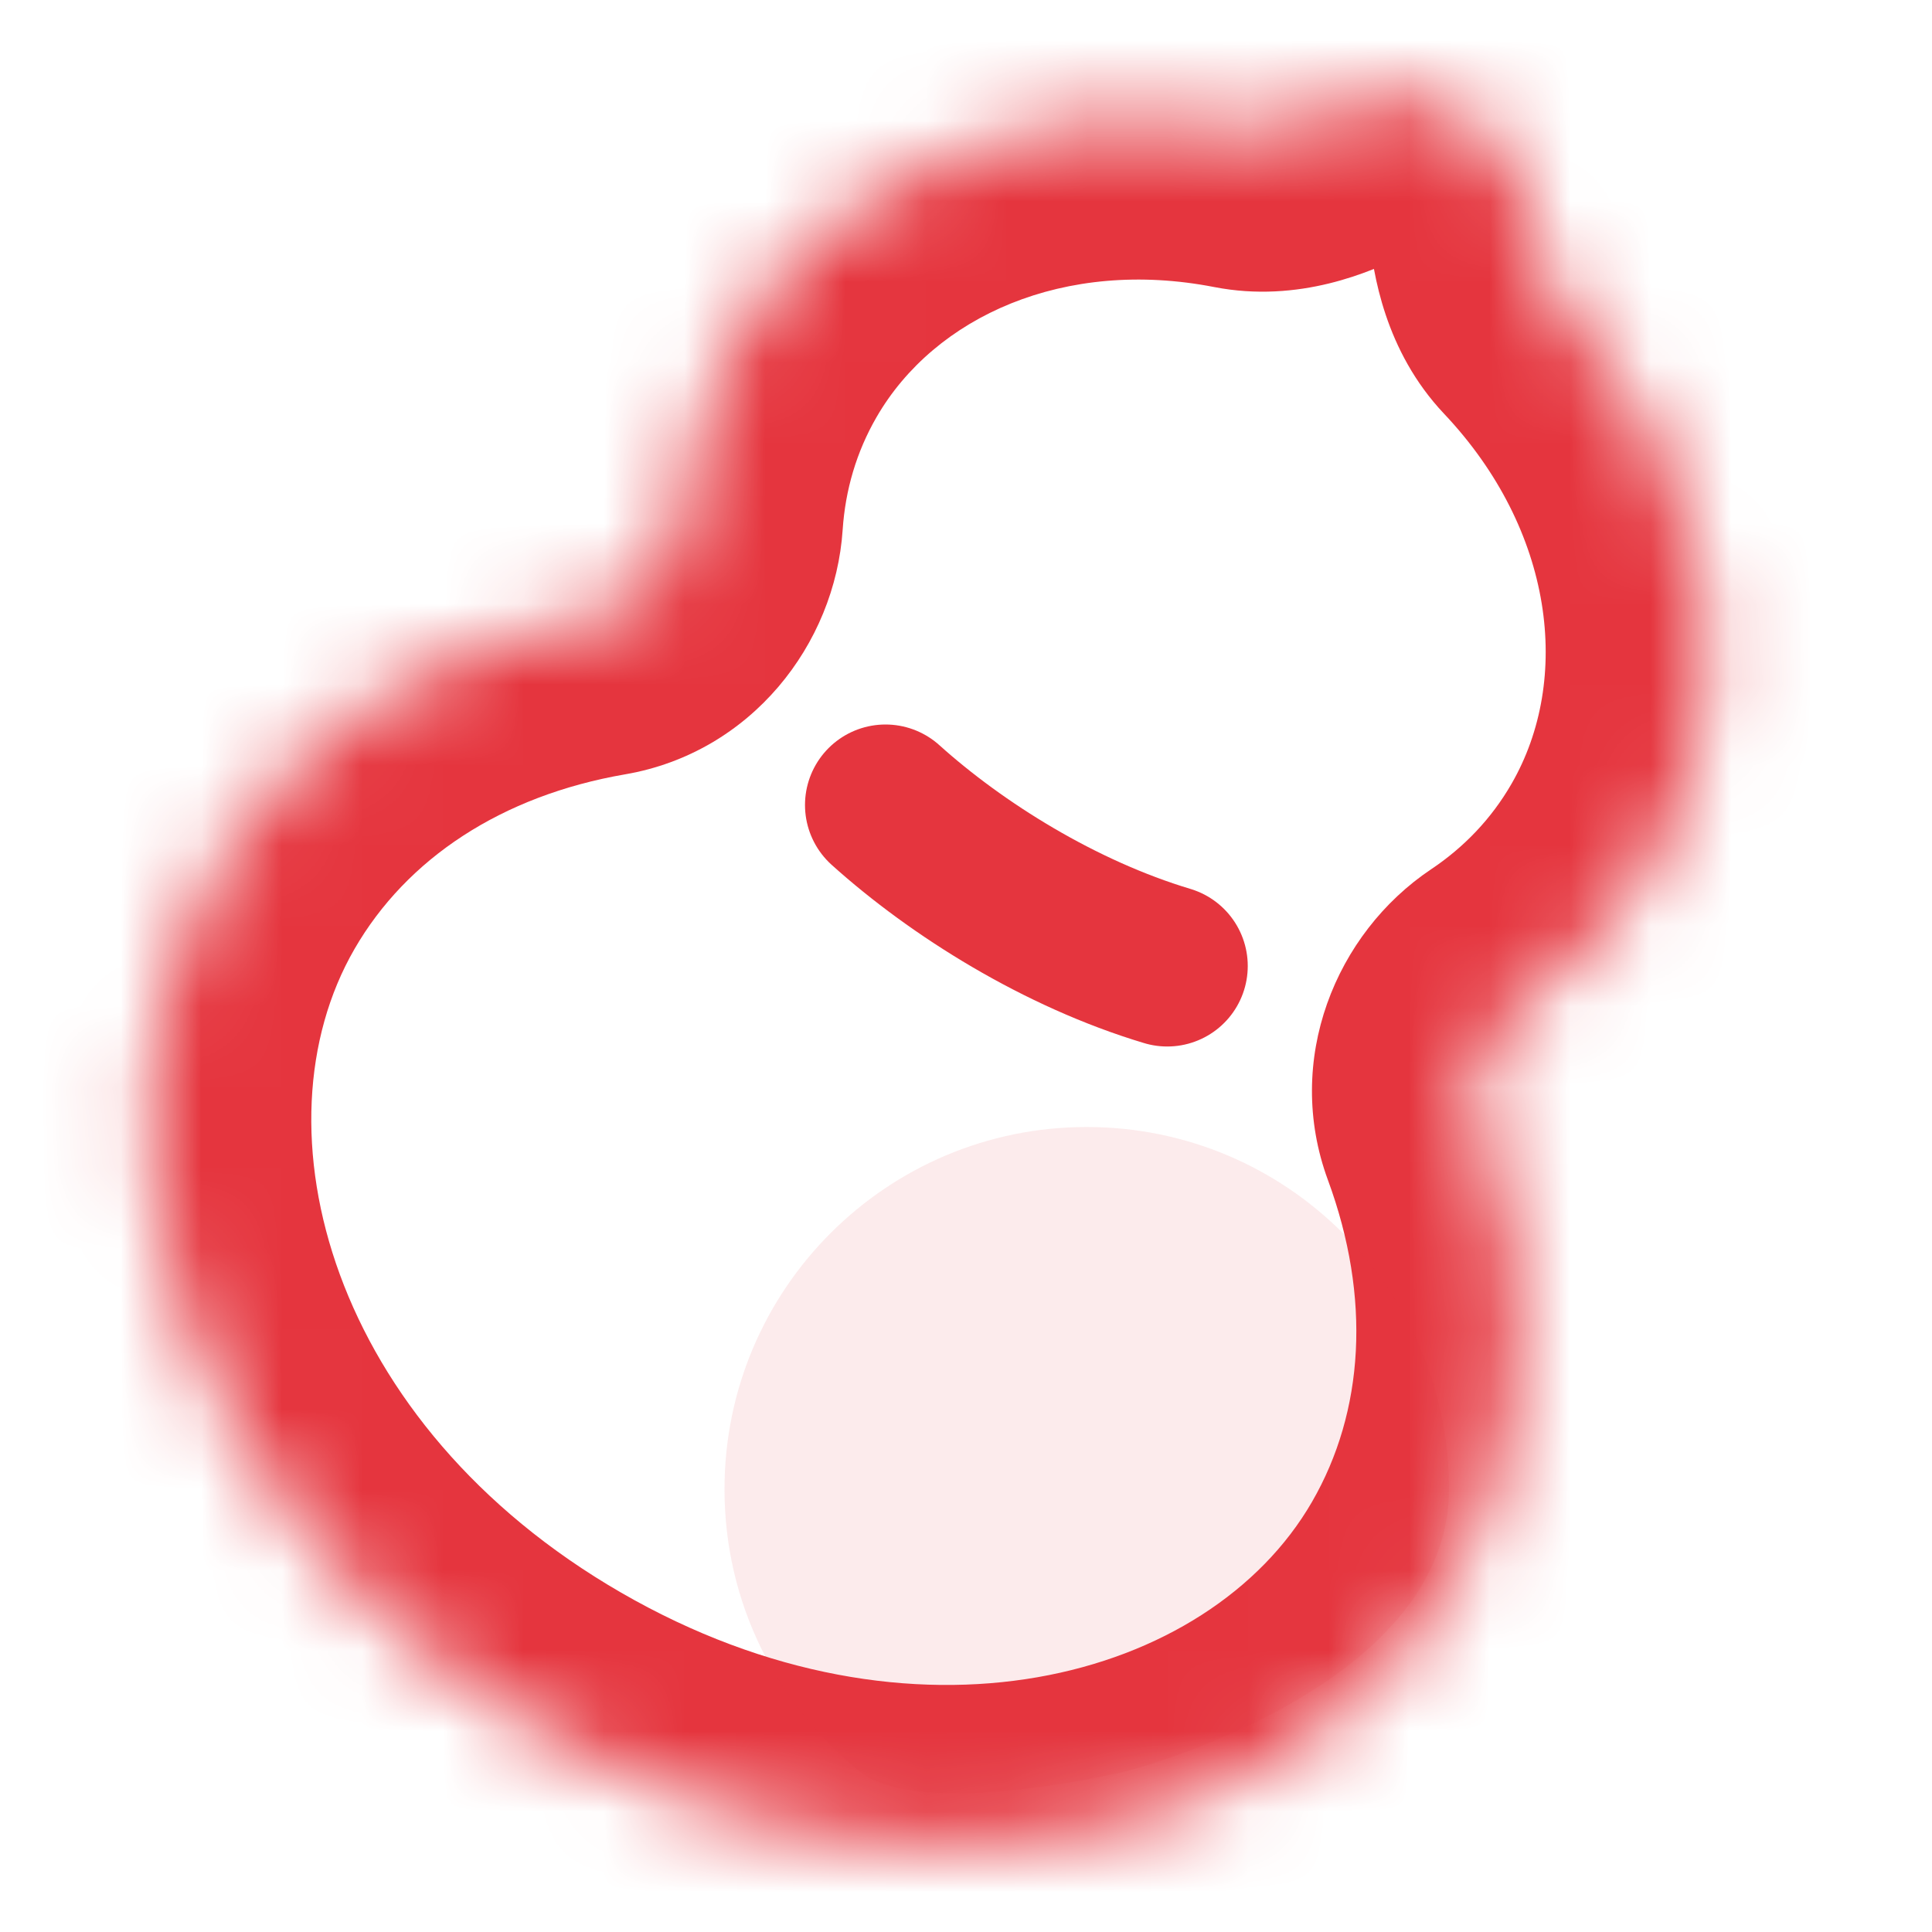 <svg width="24" height="24" viewBox="0 0 24 24" fill="none" xmlns="http://www.w3.org/2000/svg">
<mask id="path-1-inside-1_6528_176446" fill="white">
<path fill-rule="evenodd" clip-rule="evenodd" d="M18.997 2.706C19.035 3.089 19.128 3.487 19.393 3.767C21.248 5.731 21.781 8.534 20.508 10.738C20.099 11.446 19.543 12.024 18.89 12.461C18.403 12.787 18.17 13.419 18.372 13.968C19.081 15.892 19.023 17.937 18.03 19.657C16.023 23.133 10.958 23.966 6.717 21.517C2.475 19.069 0.664 14.266 2.671 10.79C3.664 9.07 5.406 7.997 7.426 7.649C8.003 7.549 8.434 7.032 8.472 6.447C8.524 5.663 8.747 4.892 9.156 4.183C10.383 2.059 12.93 1.109 15.466 1.603C15.844 1.676 16.23 1.543 16.574 1.37C17.061 1.126 17.659 1.123 18.166 1.416C18.653 1.697 18.946 2.186 18.997 2.706Z"/>
</mask>
<path d="M18.89 12.461L17.777 10.799L18.89 12.461ZM18.372 13.968L20.249 13.277L18.372 13.968ZM7.426 7.649L7.766 9.619L7.426 7.649ZM18.997 2.706L17.007 2.902L18.997 2.706ZM22.24 11.738C24.036 8.628 23.19 4.874 20.846 2.393L17.939 5.14C19.306 6.587 19.526 8.44 18.776 9.738L22.24 11.738ZM20.002 14.124C20.899 13.523 21.672 12.723 22.24 11.738L18.776 9.738C18.527 10.17 18.187 10.525 17.777 10.799L20.002 14.124ZM19.762 20.657C21.1 18.34 21.128 15.662 20.249 13.277L16.496 14.659C17.035 16.122 16.947 17.534 16.298 18.657L19.762 20.657ZM5.717 23.249C10.576 26.055 17.026 25.396 19.762 20.657L16.298 18.657C15.02 20.87 11.34 21.877 7.717 19.785L5.717 23.249ZM0.939 9.79C-1.797 14.529 0.857 20.444 5.717 23.249L7.717 19.785C4.094 17.694 3.125 14.003 4.403 11.79L0.939 9.79ZM7.087 5.678C4.582 6.109 2.277 7.473 0.939 9.79L4.403 11.79C5.052 10.666 6.23 9.884 7.766 9.619L7.087 5.678ZM7.424 3.183C6.855 4.168 6.548 5.238 6.477 6.316L10.468 6.579C10.501 6.088 10.638 5.616 10.888 5.183L7.424 3.183ZM15.849 -0.36C12.634 -0.986 9.154 0.187 7.424 3.183L10.888 5.183C11.611 3.93 13.226 3.204 15.084 3.566L15.849 -0.36ZM17.471 3.158C17.383 3.202 17.266 3.206 17.166 3.148L19.166 -0.316C18.052 -0.959 16.74 -0.951 15.677 -0.417L17.471 3.158ZM17.166 3.148C17.071 3.093 17.016 2.996 17.007 2.902L20.987 2.51C20.876 1.376 20.235 0.301 19.166 -0.316L17.166 3.148ZM15.084 3.566C16.138 3.771 17.033 3.378 17.471 3.158L15.677 -0.417C15.632 -0.395 15.599 -0.38 15.576 -0.371C15.554 -0.362 15.548 -0.362 15.557 -0.364C15.574 -0.368 15.684 -0.393 15.849 -0.36L15.084 3.566ZM17.777 10.799C16.59 11.594 15.947 13.17 16.496 14.659L20.249 13.277C20.323 13.476 20.306 13.662 20.26 13.793C20.215 13.921 20.13 14.038 20.002 14.124L17.777 10.799ZM7.766 9.619C9.33 9.35 10.374 8.005 10.468 6.579L6.477 6.316C6.487 6.161 6.546 6.029 6.634 5.926C6.725 5.821 6.877 5.714 7.087 5.678L7.766 9.619ZM20.846 2.393C20.962 2.516 21.001 2.623 21.006 2.639C21.009 2.648 21.007 2.643 21.002 2.619C20.998 2.595 20.992 2.56 20.987 2.51L17.007 2.902C17.055 3.39 17.2 4.358 17.939 5.14L20.846 2.393Z" fill="#E5353E" mask="url(#path-1-inside-1_6528_176446)"/>
<path d="M11 10C11.889 10.8 13.167 11.6 14.5 12" stroke="#E5353E" stroke-width="2" stroke-linecap="round" stroke-linejoin="round"/>
<path opacity="0.1" d="M18 18.5C18 20.985 14 22 14 22C14 22 11.444 22.625 10.671 22C9.652 21.175 9 19.914 9 18.5C9 16.015 11.015 14 13.5 14C15.985 14 18 16.015 18 18.5Z" fill="#E5353E"/>
</svg>
